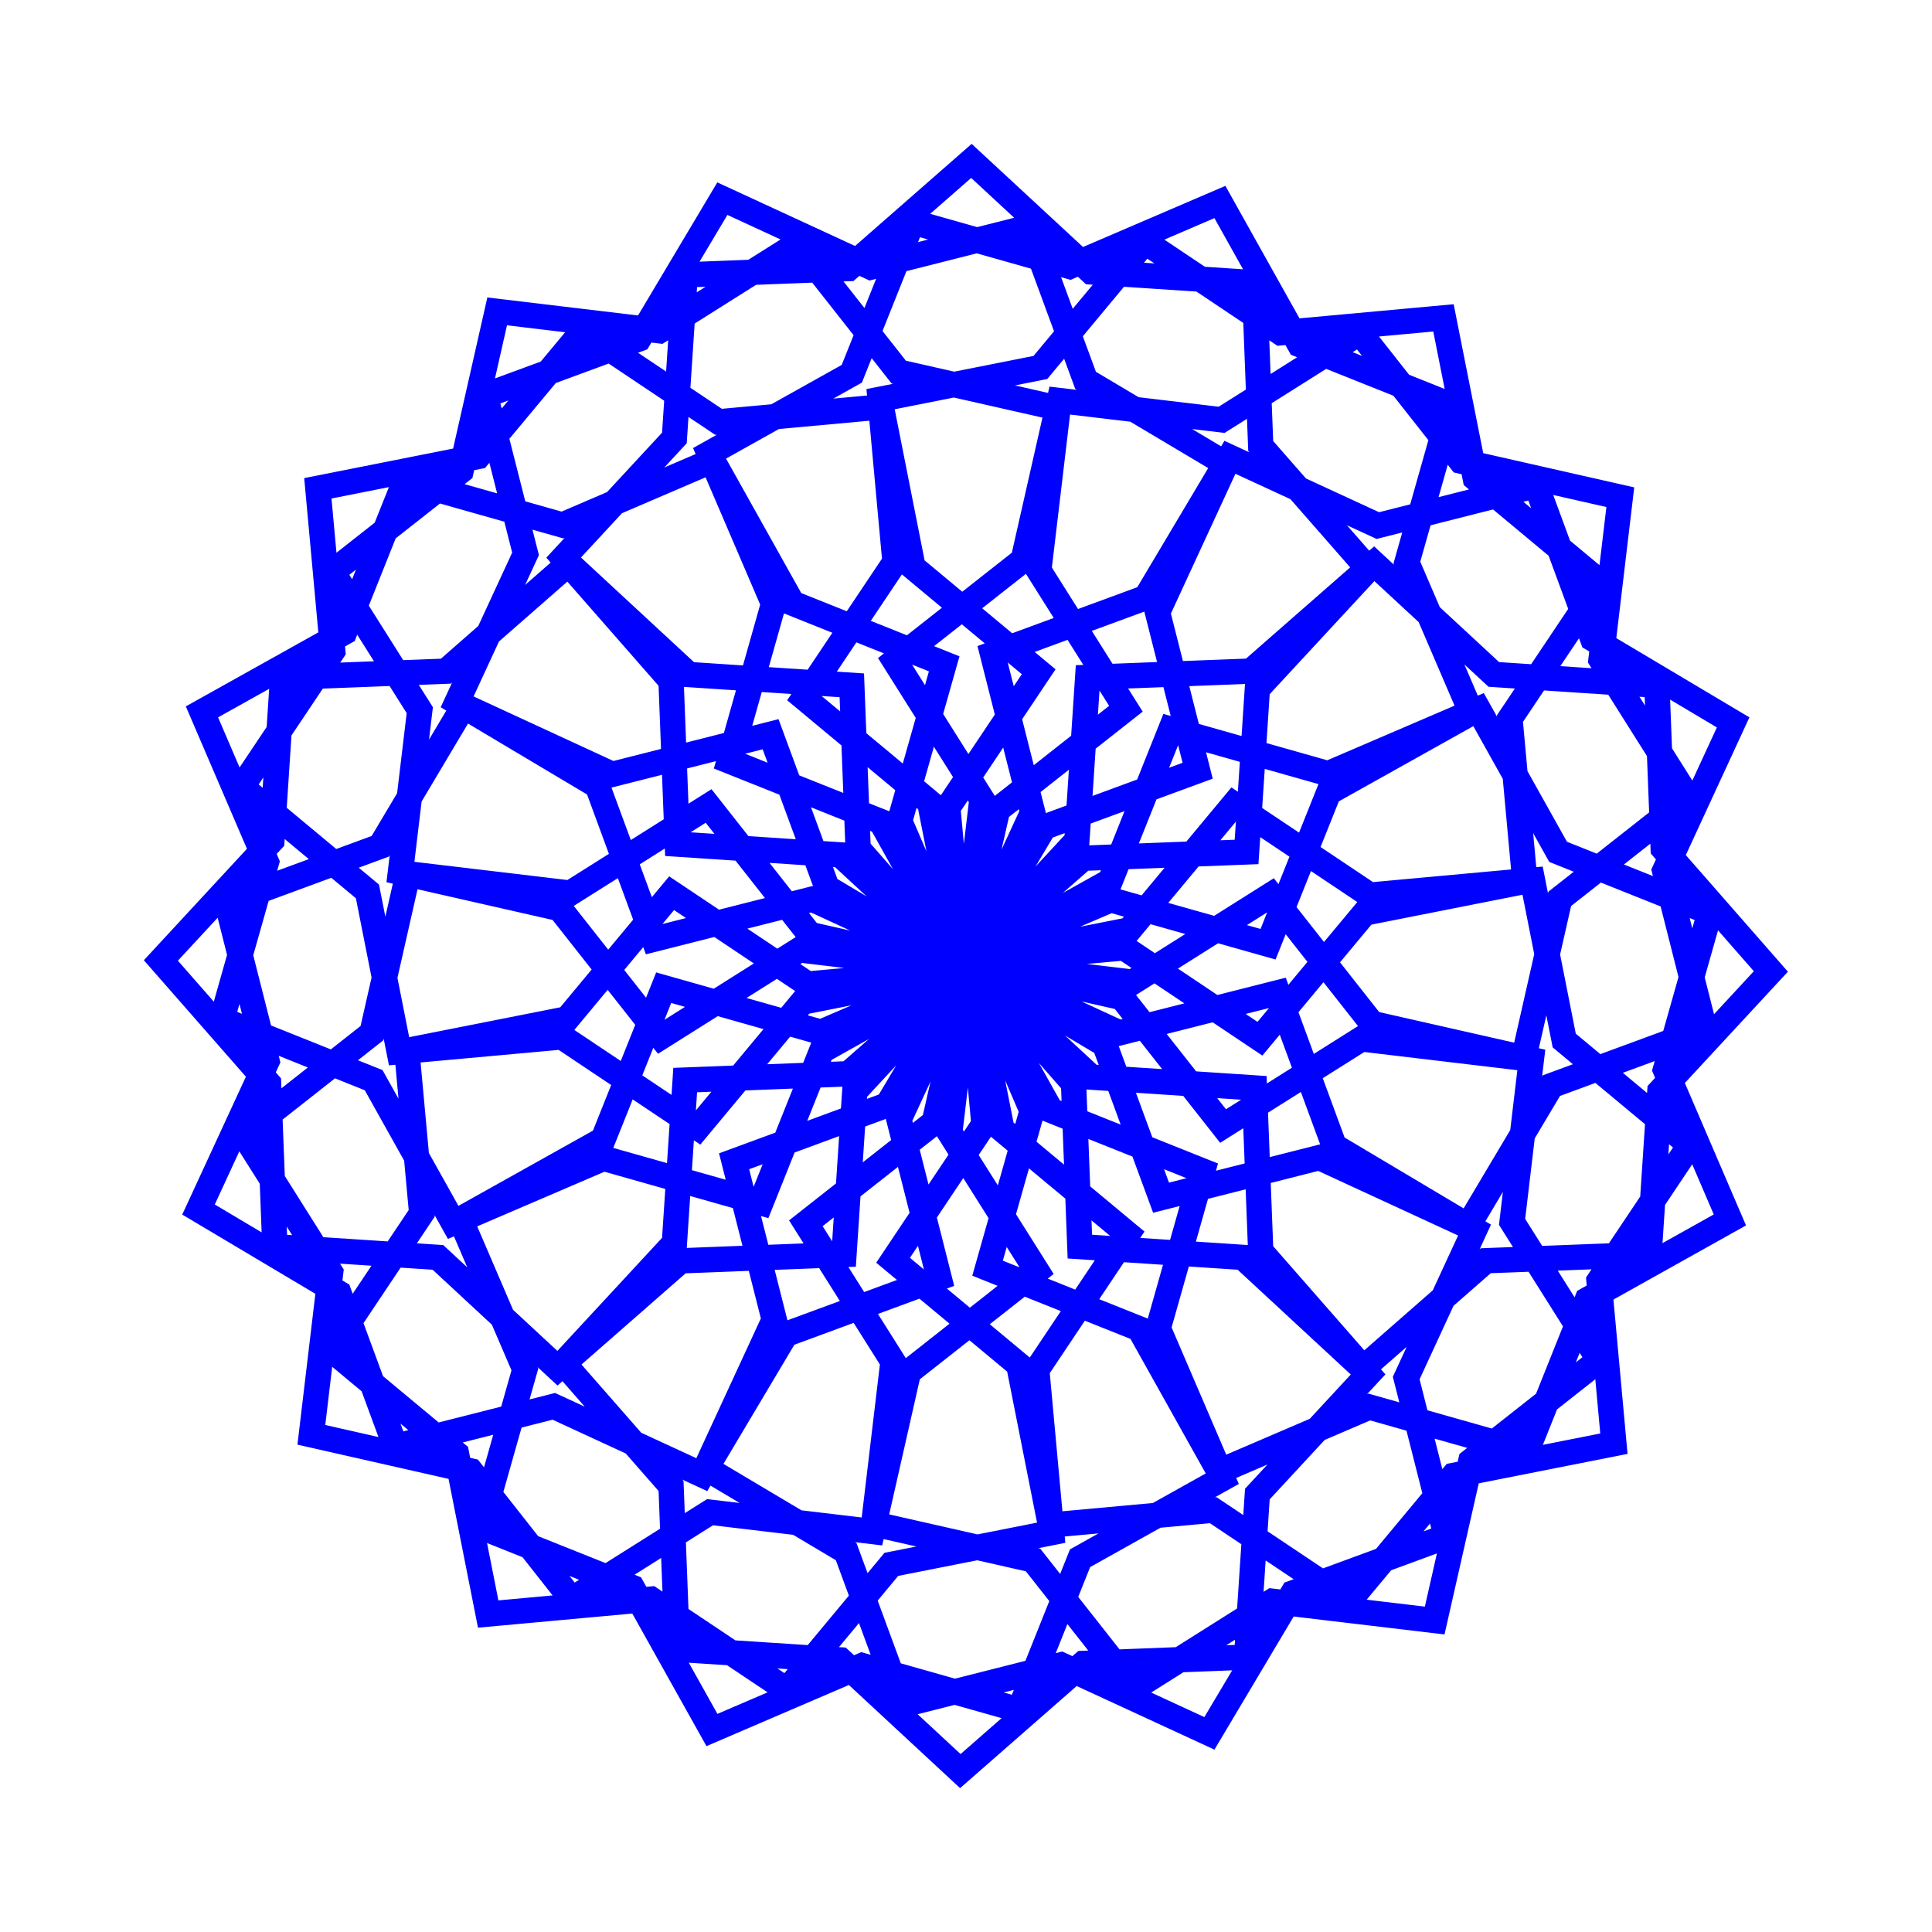 <?xml version="1.0" encoding="UTF-8" standalone="no"?>
<!-- Created with Inkscape (http://www.inkscape.org/) -->

<svg
   width="120"
   height="120"
   viewBox="0 0 120 120"
   version="1.1"
   id="svg1"
   inkscape:version="1.4 (86a8ad7, 2024-10-11)"
   sodipodi:docname="mand_10.svg"
   xmlns:inkscape="http://www.inkscape.org/namespaces/inkscape"
   xmlns:sodipodi="http://sodipodi.sourceforge.net/DTD/sodipodi-0.dtd"
   xmlns="http://www.w3.org/2000/svg"
   xmlns:svg="http://www.w3.org/2000/svg">
  <sodipodi:namedview
     id="namedview1"
     pagecolor="#ffffff"
     bordercolor="#000000"
     borderopacity="0.25"
     inkscape:showpageshadow="2"
     inkscape:pageopacity="0.0"
     inkscape:pagecheckerboard="0"
     inkscape:deskcolor="#d1d1d1"
     inkscape:document-units="px"
     inkscape:zoom="6.8766134"
     inkscape:cx="60.276763"
     inkscape:cy="60.276763"
     inkscape:window-width="3440"
     inkscape:window-height="1369"
     inkscape:window-x="-8"
     inkscape:window-y="-8"
     inkscape:window-maximized="1"
     inkscape:current-layer="layer1" />
  <defs
     id="defs1">
    <inkscape:path-effect
       effect="copy_rotate"
       starting_point="0,0"
       origin="17.933,9.25"
       id="path-effect1"
       is_visible="true"
       lpeversion="1.2"
       lpesatellites=""
       method="normal"
       num_copies="20"
       starting_angle="0"
       rotation_angle="18"
       gap="-0.01"
       copies_to_360="true"
       mirror_copies="false"
       split_items="false"
       link_styles="false" />
  </defs>
  <g
     inkscape:label="Layer 1"
     inkscape:groupmode="layer"
     id="layer1">
    <g
       id="g2"
       transform="matrix(5.934,0,0,5.934,-46.422,5.105)">
      <path
         sodipodi:type="star"
         style="fill:none;stroke:#0000ff;stroke-width:0.265"
         id="path1"
         inkscape:flatsided="false"
         sodipodi:sides="8"
         sodipodi:cx="22.146103"
         sodipodi:cy="9.2502146"
         sodipodi:r1="4.2134972"
         sodipodi:r2="3.3215115"
         sodipodi:arg1="0.79909594"
         sodipodi:arg2="1.191795"
         inkscape:rounded="0"
         inkscape:randomized="0"
         d="m 25.084,12.27 -1.709,0.066 -1.287,1.127 -1.255,-1.162 -1.707,-0.113 -0.066,-1.709 -1.127,-1.287 1.162,-1.255 0.113,-1.707 1.709,-0.066 1.287,-1.127 1.255,1.162 1.707,0.113 0.066,1.709 1.127,1.287 -1.162,1.255 z m 0.583,-2.358 -1.605,0.591 -0.875,1.47 -1.553,-0.717 -1.658,0.42 -0.591,-1.605 -1.47,-0.875 0.717,-1.553 -0.42,-1.658 1.605,-0.591 0.875,-1.47 1.553,0.717 1.658,-0.42 0.591,1.605 1.47,0.875 -0.717,1.553 z M 25.494,7.49 24.149,8.548 23.771,10.216 22.073,10.014 20.625,10.926 19.567,9.582 17.899,9.204 18.101,7.505 17.189,6.058 l 1.344,-1.058 0.378,-1.668 1.699,0.202 1.447,-0.912 1.058,1.344 1.668,0.378 -0.202,1.699 z M 24.58,5.24 23.628,6.661 23.784,8.365 22.106,8.697 21.011,10.012 19.59,9.061 17.886,9.216 17.554,7.538 16.239,6.444 17.191,5.022 17.035,3.319 18.713,2.986 19.807,1.671 21.229,2.623 22.932,2.467 23.265,4.145 Z M 23.015,3.382 22.549,5.028 23.224,6.6 21.731,7.435 21.096,9.023 19.45,8.558 17.878,9.232 17.043,7.739 15.455,7.105 15.92,5.459 15.246,3.887 l 1.493,-0.835 0.635,-1.589 1.646,0.466 1.572,-0.675 0.835,1.493 z m -2.062,-1.283 0.066,1.709 1.127,1.287 -1.162,1.255 -0.113,1.707 -1.709,0.066 L 17.875,9.25 16.62,8.088 14.913,7.975 14.847,6.266 13.72,4.979 14.882,3.724 14.995,2.017 l 1.709,-0.066 1.287,-1.127 1.255,1.162 z m -2.358,-0.583 0.591,1.605 1.47,0.875 -0.717,1.553 0.42,1.658 L 18.753,7.798 17.878,9.268 16.325,8.551 14.667,8.971 14.076,7.366 12.606,6.49 13.324,4.937 12.903,3.279 14.509,2.688 15.384,1.219 16.937,1.936 Z m -2.423,0.174 1.058,1.344 1.668,0.378 -0.202,1.699 0.912,1.447 L 18.265,7.616 17.886,9.284 16.188,9.082 14.741,9.994 13.682,8.65 12.014,8.271 12.217,6.573 11.304,5.126 12.649,4.068 13.027,2.399 14.726,2.602 Z m -2.25,0.914 1.422,0.951 1.704,-0.156 0.332,1.678 1.315,1.094 -0.951,1.422 0.156,1.704 -1.678,0.332 -1.094,1.315 L 13.705,9.993 12.001,10.148 11.669,8.47 10.354,7.376 11.306,5.954 11.15,4.251 12.828,3.918 Z m -1.858,1.565 1.646,0.466 1.572,-0.675 0.835,1.493 1.589,0.635 -0.466,1.646 0.675,1.572 -1.493,0.835 -0.635,1.589 -1.646,-0.466 -1.572,0.675 -0.835,-1.493 L 10.146,9.81 10.612,8.164 9.937,6.591 11.43,5.757 Z m -1.283,2.062 1.709,-0.066 1.287,-1.127 1.255,1.162 1.707,0.113 0.066,1.709 1.127,1.287 -1.162,1.255 -0.113,1.707 -1.709,0.066 -1.287,1.127 L 12.407,12.301 10.7,12.189 10.634,10.479 9.507,9.193 10.669,7.937 Z m -0.583,2.358 1.605,-0.591 0.875,-1.47 1.553,0.717 1.658,-0.42 0.591,1.605 1.47,0.875 -0.717,1.553 0.42,1.658 -1.605,0.591 -0.875,1.47 -1.553,-0.717 -1.658,0.42 -0.591,-1.605 -1.47,-0.875 0.717,-1.553 z m 0.174,2.423 1.344,-1.058 0.378,-1.668 1.699,0.202 1.447,-0.912 1.058,1.344 1.668,0.378 -0.202,1.699 0.912,1.447 -1.344,1.058 -0.378,1.668 -1.699,-0.202 -1.447,0.912 -1.058,-1.344 -1.668,-0.378 0.202,-1.699 z m 0.914,2.25 0.951,-1.422 -0.156,-1.704 1.678,-0.332 1.094,-1.315 1.422,0.951 1.704,-0.156 0.332,1.678 1.315,1.094 -0.951,1.422 0.156,1.704 -1.678,0.332 -1.094,1.315 -1.422,-0.951 -1.704,0.156 -0.332,-1.678 z m 1.565,1.858 0.466,-1.646 -0.675,-1.572 1.493,-0.835 0.635,-1.589 1.646,0.466 1.572,-0.675 0.835,1.493 1.589,0.635 -0.466,1.646 0.675,1.572 -1.493,0.835 -0.635,1.589 -1.646,-0.466 -1.572,0.675 -0.835,-1.493 z m 2.062,1.283 -0.066,-1.709 -1.127,-1.287 1.162,-1.255 0.113,-1.707 1.709,-0.066 1.287,-1.127 1.255,1.162 1.707,0.113 0.066,1.709 1.127,1.287 -1.162,1.255 -0.113,1.707 -1.709,0.066 -1.287,1.127 L 16.62,16.514 Z m 2.358,0.583 -0.591,-1.605 -1.47,-0.875 0.717,-1.553 -0.42,-1.658 1.605,-0.591 0.875,-1.47 1.553,0.717 1.658,-0.42 0.591,1.605 1.47,0.875 -0.717,1.553 0.42,1.658 -1.605,0.591 -0.875,1.47 -1.553,-0.717 z m 2.423,-0.174 -1.058,-1.344 -1.668,-0.378 0.202,-1.699 -0.912,-1.447 1.344,-1.058 0.378,-1.668 1.699,0.202 1.447,-0.912 1.058,1.344 1.668,0.378 -0.202,1.699 0.912,1.447 -1.344,1.058 -0.378,1.668 -1.699,-0.202 z m 2.25,-0.914 -1.422,-0.951 -1.704,0.156 -0.332,-1.678 -1.315,-1.094 0.951,-1.422 -0.156,-1.704 1.678,-0.332 1.094,-1.315 1.422,0.951 1.704,-0.156 0.332,1.678 1.315,1.094 -0.951,1.422 0.156,1.704 -1.678,0.332 z m 1.858,-1.565 -1.646,-0.466 -1.572,0.675 -0.835,-1.493 -1.589,-0.635 0.466,-1.646 -0.675,-1.572 1.493,-0.835 0.635,-1.589 1.646,0.466 1.572,-0.675 0.835,1.493 1.589,0.635 -0.466,1.646 0.675,1.572 -1.493,0.835 z"
         inkscape:transform-center-y="-13.630463"
         inkscape:path-effect="#path-effect1" />
    </g>
  </g>
</svg>
